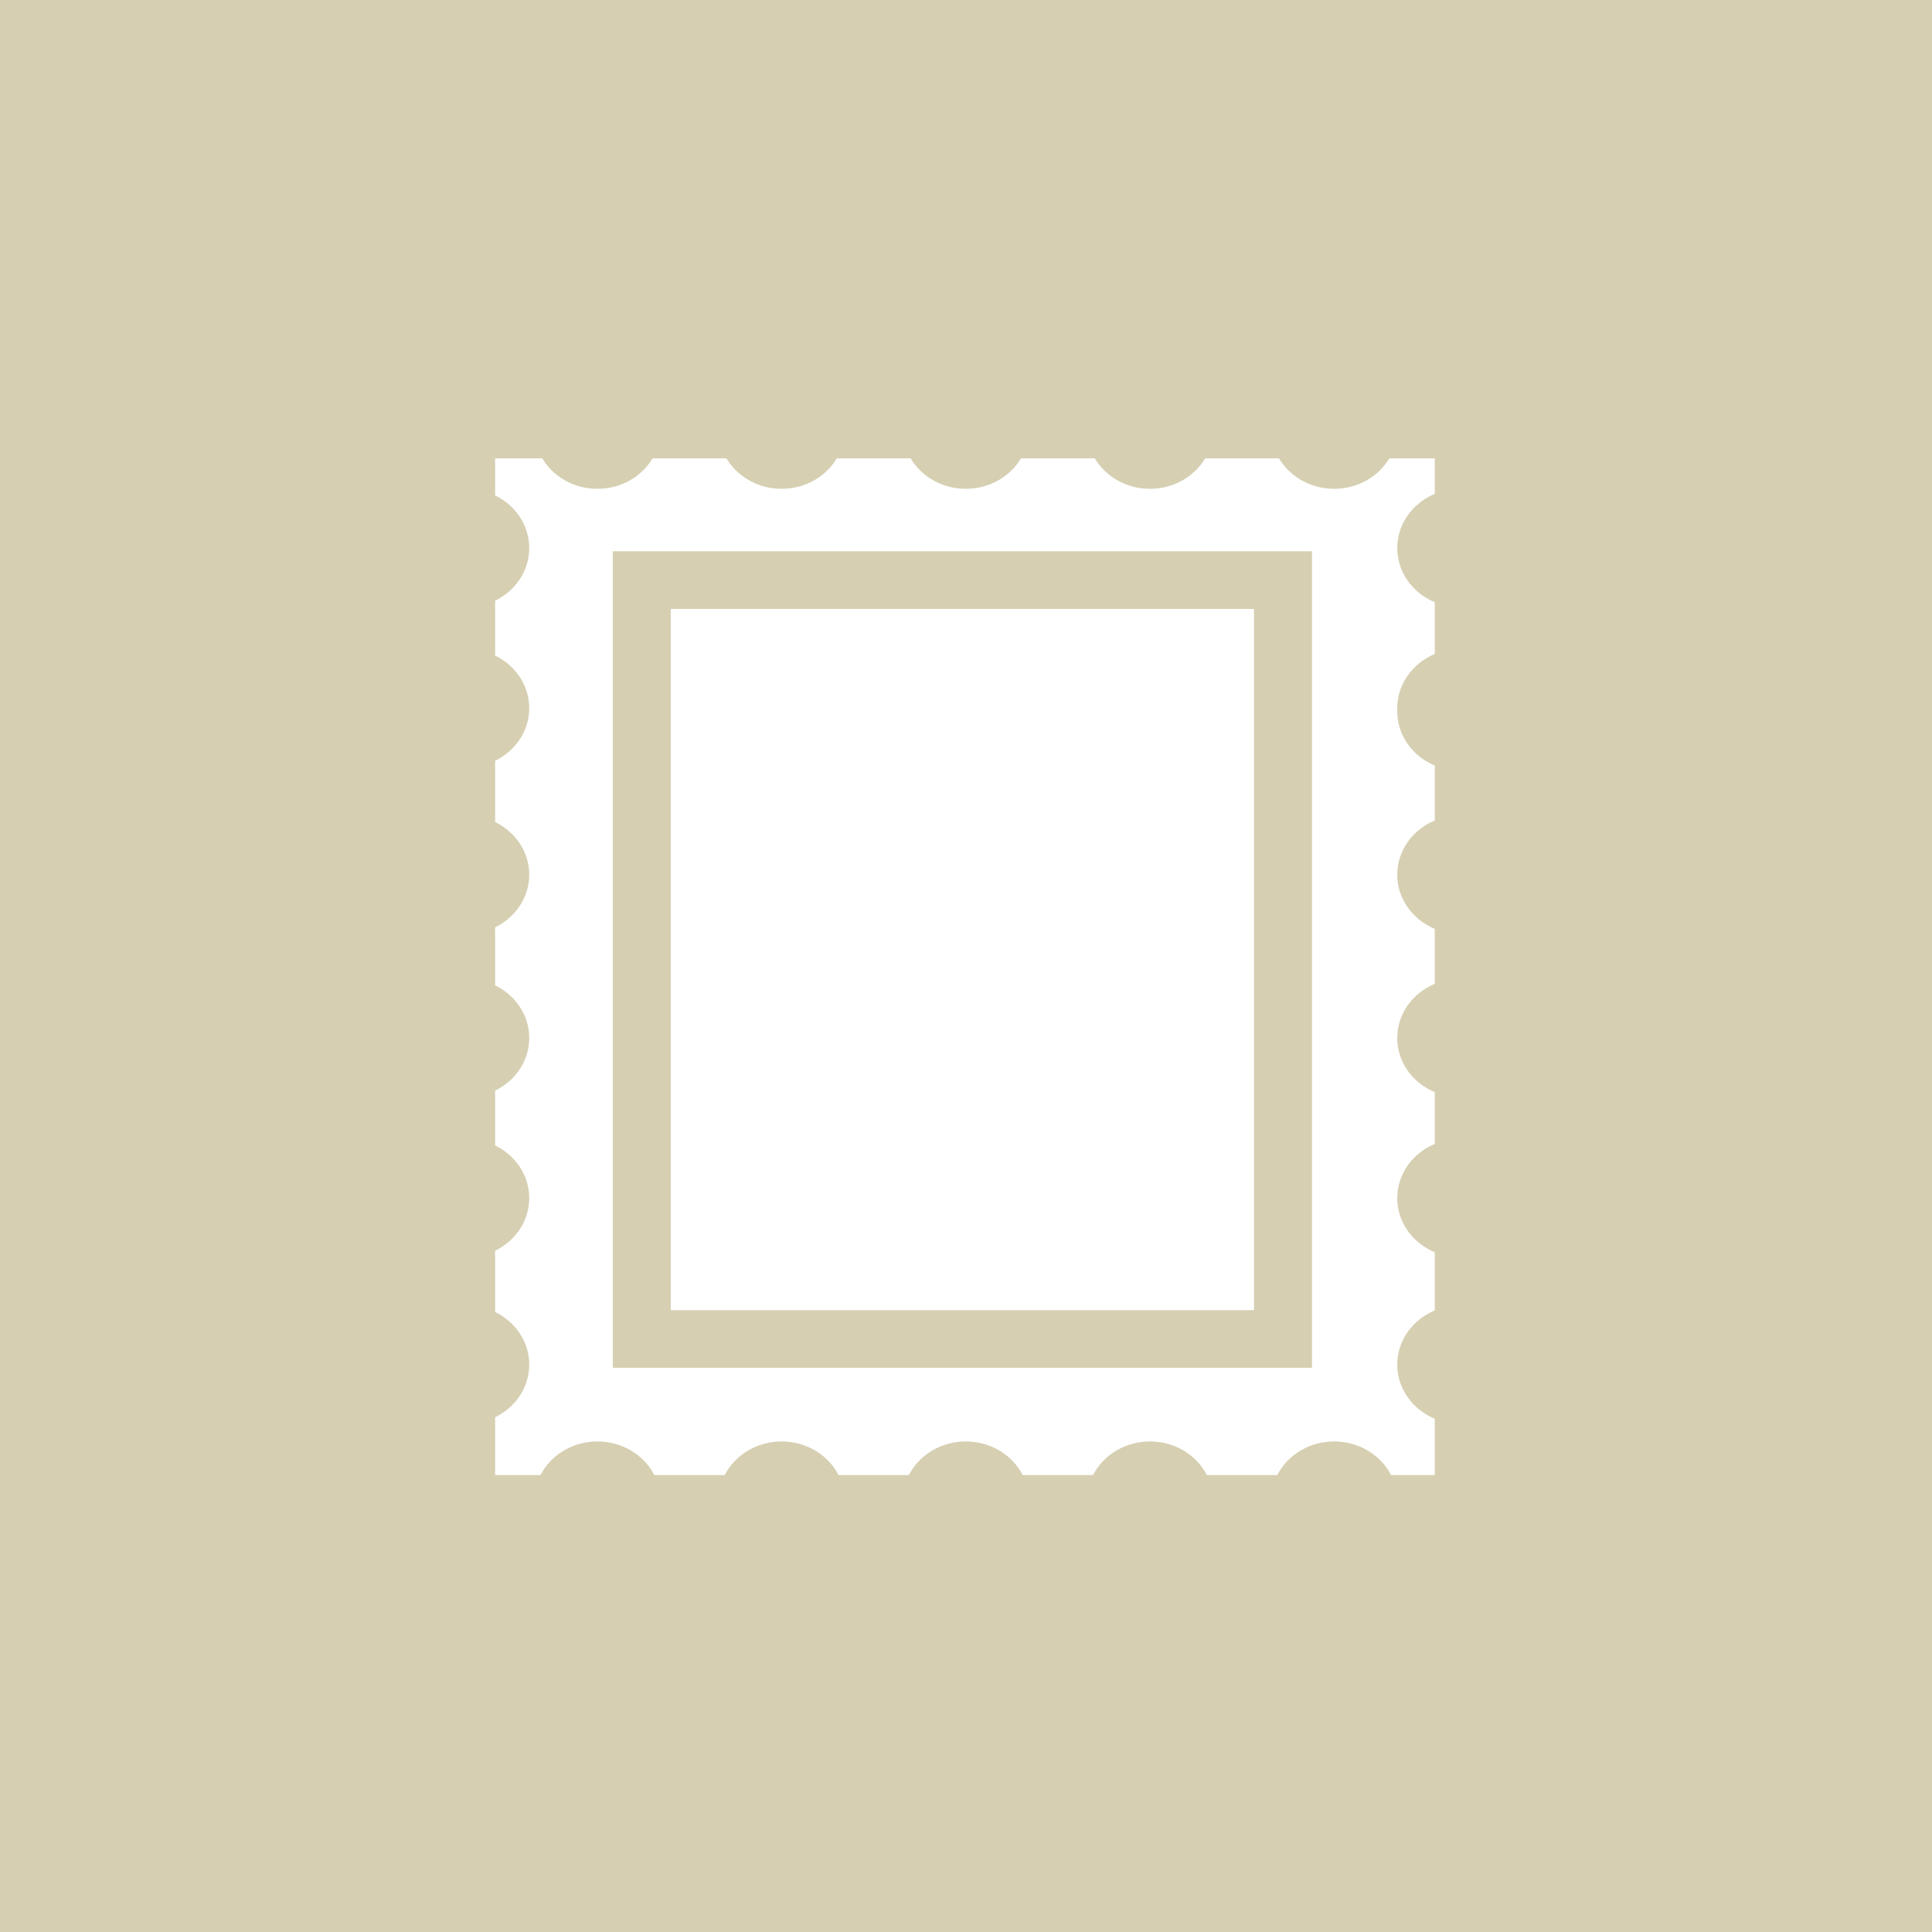 <svg width="1315" height="1315"  viewBox="0 0 1315 1315" fill="none" xmlns="http://www.w3.org/2000/svg"><rect x="0" y="0" width="2000" height="2000" fill="white" /><path fill-rule="evenodd" clip-rule="evenodd" d="M1315 0H0V1315H1315V0ZM337 312V337.205C350.79 343.914 360.214 357.438 360.214 373.027C360.214 388.616 350.79 402.139 337 408.849V446.181C350.79 452.891 360.214 466.414 360.214 482.003C360.214 497.593 350.79 511.115 337 517.825V559.517C350.79 566.226 360.214 579.749 360.214 595.339C360.214 610.928 350.79 624.451 337 631.161V670.672C350.79 677.382 360.214 690.905 360.214 706.494C360.214 722.084 350.79 735.607 337 742.317V779.649C350.79 786.359 360.214 799.882 360.214 815.471C360.214 831.06 350.79 844.583 337 851.293V892.984C350.79 899.694 360.214 913.217 360.214 928.806C360.214 944.396 350.79 957.919 337 964.628V1004H367.907C374.834 990.461 389.575 981.115 406.643 981.115C423.709 981.115 438.451 990.461 445.377 1004H493.267C500.192 990.461 514.935 981.115 532.001 981.115C549.068 981.115 563.81 990.461 570.736 1004H618.624C625.551 990.461 640.292 981.115 657.359 981.115C674.426 981.115 689.168 990.461 696.094 1004H743.983C750.909 990.461 765.651 981.115 782.718 981.115C799.785 981.115 814.526 990.461 821.453 1004H869.341C876.268 990.461 891.009 981.115 908.076 981.115C925.143 981.115 939.885 990.461 946.811 1004H976.56V965.677C961.516 959.406 951.022 945.257 951.022 928.806C951.022 912.356 961.516 898.207 976.56 891.936V852.342C961.516 846.071 951.022 831.921 951.022 815.471C951.022 799.021 961.516 784.871 976.56 778.6V743.365C961.516 737.094 951.022 722.945 951.022 706.494C951.022 690.044 961.516 675.895 976.56 669.624V632.209C961.516 625.938 951.022 611.789 951.022 595.339C951.022 578.888 961.516 564.739 976.56 558.468V521.053C961.516 514.782 951.022 500.633 951.022 484.183C951.022 483.818 951.027 483.455 951.038 483.093C951.027 482.731 951.022 482.368 951.022 482.003C951.022 465.553 961.516 451.404 976.56 445.133V409.897C961.516 403.626 951.022 389.477 951.022 373.027C951.022 356.577 961.516 342.427 976.56 336.156V312H945.607C938.268 324.352 924.211 332.706 908.076 332.706C891.941 332.706 877.885 324.352 870.545 312H820.249C812.91 324.352 798.853 332.706 782.718 332.706C766.583 332.706 752.526 324.352 745.188 312H694.891C687.551 324.352 673.494 332.706 657.359 332.706C641.225 332.706 627.168 324.352 619.828 312H569.532C562.192 324.352 548.136 332.706 532.001 332.706C515.866 332.706 501.81 324.352 494.471 312H444.174C436.834 324.352 422.777 332.706 406.643 332.706C390.508 332.706 376.451 324.352 369.111 312H337ZM892.987 375.206H417.09V930.986H892.987V375.206ZM456.555 414.438H853.523V891.754H456.555V414.438Z"  fill="#d6cfb2"/></svg>